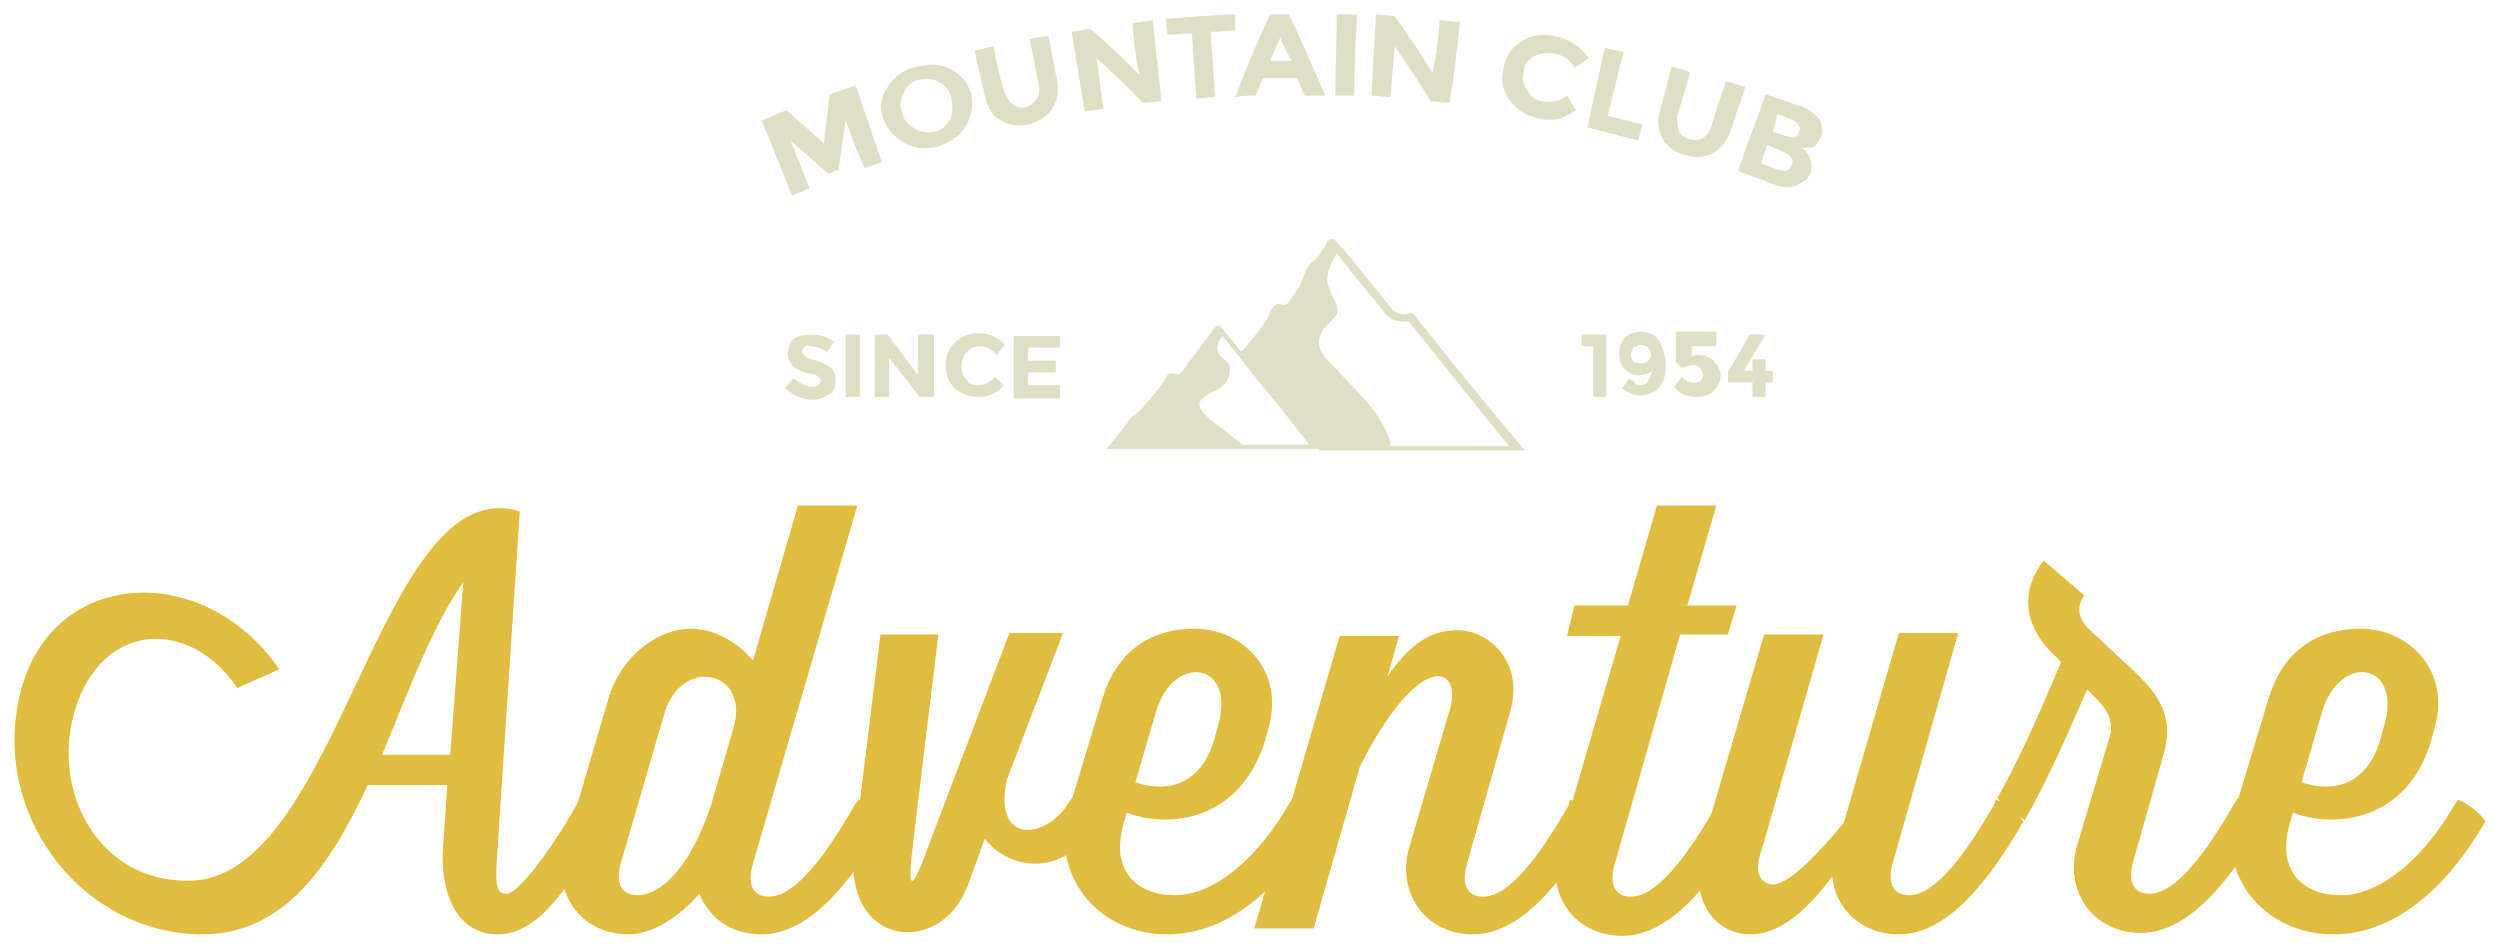 <?xml version="1.0" encoding="UTF-8" standalone="no"?>
<!-- Generator: Adobe Illustrator 20.0.0, SVG Export Plug-In . SVG Version: 6.00 Build 0)  -->

<svg
   xmlns:dc="http://purl.org/dc/elements/1.1/"
   xmlns:cc="http://creativecommons.org/ns#"
   xmlns:rdf="http://www.w3.org/1999/02/22-rdf-syntax-ns#"
   xmlns:svg="http://www.w3.org/2000/svg"
   xmlns="http://www.w3.org/2000/svg"
   xmlns:sodipodi="http://sodipodi.sourceforge.net/DTD/sodipodi-0.dtd"
   xmlns:inkscape="http://www.inkscape.org/namespaces/inkscape"
   version="1.1"
   id="artwork"
   x="0px"
   y="0px"
   viewBox="0 0 172.58 65.6"
   xml:space="preserve"
   inkscape:version="0.91 r13725"
   sodipodi:docname="brand-7.svg"
   width="172.58"
   height="65.6"><defs
     id="defs83" /><sodipodi:namedview
     pagecolor="#ffffff"
     bordercolor="#666666"
     borderopacity="1"
     objecttolerance="10"
     gridtolerance="10"
     guidetolerance="10"
     inkscape:pageopacity="0"
     inkscape:pageshadow="2"
     inkscape:window-width="640"
     inkscape:window-height="480"
     id="namedview81"
     showgrid="false"
     fit-margin-bottom="1"
     fit-margin-top="1"
     fit-margin-left="1"
     fit-margin-right="1"
     inkscape:zoom="0.40972222"
     inkscape:cx="109.2798"
     inkscape:cy="51.7"
     inkscape:window-x="0"
     inkscape:window-y="0"
     inkscape:window-maximized="0"
     inkscape:current-layer="artwork" /><style
     type="text/css"
     id="style3">
	.st0{fill:#E1BD3F;}
	.st1{fill:#DFDFC6;}
</style><g
     id="g5"
     transform="translate(-178.72,-274.1)"><g
       id="g7"><path
         class="st0"
         d="m 218.7,329.3 c 0.6,0.2 1.5,0.9 1.9,1.5 -2.3,4 -4.5,7.8 -7.5,7.8 -2.9,0 -4,-2.9 -3.8,-6 l 0.3,-4.3 -5.5,0 c -2.6,5.6 -5.8,10.3 -11.4,10.3 -8.5,0 -15,-8.7 -12.4,-17.3 2.4,-7.9 12.5,-8.5 17.7,-1 l -2.9,1.3 c -3.2,-4.8 -9.3,-4.7 -11.2,1.5 -1.7,5.6 1.6,11.9 7.9,11.8 10.4,-0.1 13.1,-28.5 22.8,-25.5 l -1.6,24.3 c -0.1,1.7 0.1,2.1 0.7,2.1 0.7,0 2.8,-2.6 4.8,-6.1 l 0.2,-0.4 z m -13.6,-3.1 4.7,0 0.9,-11.9 c -2.2,3.1 -3.8,7.6 -5.6,11.9 z"
         id="path9"
         inkscape:connector-curvature="0"
         style="fill:#e1bd3f" /><path
         class="st0"
         d="m 238,329.3 c 0.6,0.2 1.5,0.9 1.9,1.5 -2.3,4 -5.2,7.8 -8.6,7.8 -2.1,0 -3.6,-1.1 -4.3,-2.8 -1.5,1.7 -3.3,2.8 -4.9,2.8 -3.3,0 -5.3,-2.9 -4.4,-6 l 3,-10.2 c 0.9,-3.1 3.5,-4.9 5.7,-4.9 1.7,0 3.3,1 4.3,2.2 l 3.1,-10.7 4.1,0 -7.2,24.7 c -0.5,1.7 0.2,2.3 1.1,2.3 1.8,0 3.9,-2.8 5.9,-6.3 l 0.3,-0.4 z m -16.4,4.3 c -0.5,1.7 0.2,2.3 1.1,2.3 1.7,0 3.7,-2 5.1,-6.2 l 1.6,-5.5 0,0 c 1,-3.8 -3.6,-4.8 -4.8,-0.9 l -3,10.3 z"
         id="path11"
         inkscape:connector-curvature="0"
         style="fill:#e1bd3f" /><path
         class="st0"
         d="m 243.5,317.9 -1.7,14 c -0.5,4 -0.2,4 1.2,0.1 l 5.4,-14.2 3.7,0 -3.9,10.2 c -0.9,4.5 2.8,4 4.3,1.5 l 0.2,-0.3 c 0.6,0.2 1.5,0.9 1.9,1.5 -2.3,4.1 -6.2,3.5 -7.9,1.3 l -1.2,3.3 c -1.9,4.9 -8.7,4.2 -7.8,-2.8 l 1.8,-14.6 4,0 z"
         id="path13"
         inkscape:connector-curvature="0"
         style="fill:#e1bd3f" /><path
         class="st0"
         d="m 256.5,330.2 -0.2,0.7 c -1,3.4 1,5 3.5,5 2.9,0 5.9,-2.8 7.9,-6.3 l 0.2,-0.3 c 0.6,0.2 1.5,0.9 1.9,1.5 -2.3,4 -5.9,7.8 -10.5,7.8 -4.8,0 -8.1,-4.1 -6.8,-8.6 l 2.3,-7.6 c 0.9,-3.1 3.1,-4.9 6.4,-4.9 3.3,0 6.2,2.9 5.1,6.8 l -0.3,1.1 c -1.8,5.4 -6.6,5.9 -9.5,4.8 z m 0.6,-2.1 c 1.7,0.6 4.3,0.6 5.4,-2.8 l 0.3,-1.1 c 1.3,-4.4 -3.1,-5.1 -4.3,-0.9 l -1.4,4.8 z"
         id="path15"
         inkscape:connector-curvature="0"
         style="fill:#e1bd3f" /><path
         class="st0"
         d="m 287.1,329.3 c 0.6,0.2 1.5,0.9 1.9,1.5 -2.3,4 -5.2,7.8 -8.6,7.8 -3.3,0 -5.3,-2.9 -4.4,-6 l 2.8,-9.5 c 0.9,-3.1 -2.1,-4.2 -6.2,3.9 l -3.2,11.2 -4.1,0 5.9,-20.2 4.1,0 -0.8,2.8 c 1.5,-2.2 3,-3.2 4.8,-3.2 2.3,0 4.6,2.3 3.7,5.5 l -3,10.6 c -0.5,1.7 0.2,2.3 1.1,2.3 1.8,0 3.9,-2.8 5.9,-6.3 l 0.1,-0.4 z"
         id="path17"
         inkscape:connector-curvature="0"
         style="fill:#e1bd3f" /><path
         class="st0"
         d="m 287.4,315.9 3.7,0 2,-6.9 4.1,0 -2,6.9 3.4,0 -0.6,2 -3.3,0 -4.5,15.8 c -0.5,1.7 0.2,2.3 1.1,2.3 1.8,0 3.9,-2.8 5.9,-6.3 l 0.2,-0.3 c 0.6,0.2 1.5,0.9 1.9,1.5 -2.3,4 -5.2,7.8 -8.6,7.8 -3.3,0 -5.3,-2.9 -4.4,-6 l 4.3,-14.7 -3.7,0 0.5,-2.1 z"
         id="path19"
         inkscape:connector-curvature="0"
         style="fill:#e1bd3f" /><path
         class="st0"
         d="m 316.5,329.3 c 0.6,0.2 1.5,0.9 1.9,1.5 -2.3,4 -5.2,7.8 -8.6,7.8 -2.6,0 -4.4,-1.8 -4.6,-4 -1.4,1.9 -3.4,4 -5.6,4 -2.7,0 -4.4,-2.6 -3.3,-6.4 l 4.2,-14.3 4.1,0 -4.1,14.3 c -0.3,0.9 -0.9,2.5 0.3,2.9 0.9,0.4 2.8,-1.3 5.2,-4.2 l 3.8,-13.1 4.1,0 -4.5,15.8 c -0.5,1.7 0.2,2.3 1.1,2.3 1.8,0 3.9,-2.8 5.9,-6.3 l 0.1,-0.3 z"
         id="path21"
         inkscape:connector-curvature="0"
         style="fill:#e1bd3f" /><path
         class="st0"
         d="m 324.4,324.8 c 0.2,-0.9 -0.2,-1.7 -0.9,-2.4 l -0.7,-0.7 c -2,4.6 -3,6.7 -4.3,9 -0.7,-0.4 -1.4,-0.9 -1.9,-1.5 1.8,-3.2 3.3,-6.8 4.4,-9.4 l -0.5,-0.5 c -2,-1.9 -2.4,-4.3 -0.7,-6.5 l 2.8,2.4 c -0.6,0.8 -0.4,1.7 0.4,2.4 l 3,2.8 c 1.8,1.7 2.8,3.2 2.1,5.7 l -2.1,7.4 c -0.5,1.7 0.2,2.3 1.1,2.3 1.8,0 3.9,-2.8 5.9,-6.3 l 0.2,-0.3 c 0.6,0.2 1.5,0.9 1.9,1.5 -2.3,4 -5.2,7.8 -8.6,7.8 -3.3,0 -5.3,-2.9 -4.4,-6 l 2.3,-7.7 z"
         id="path23"
         inkscape:connector-curvature="0"
         style="fill:#e1bd3f" /><path
         class="st0"
         d="m 337,330.2 -0.2,0.7 c -1,3.4 1,5 3.5,5 2.9,0 5.9,-2.8 7.9,-6.3 l 0.2,-0.3 c 0.6,0.2 1.5,0.9 1.9,1.5 -2.3,4 -5.9,7.8 -10.5,7.8 -4.8,0 -8.1,-4.1 -6.8,-8.6 l 2.3,-7.6 c 0.9,-3.1 3.1,-4.9 6.4,-4.9 3.3,0 6.2,2.9 5.1,6.8 l -0.3,1.1 c -1.7,5.4 -6.6,5.9 -9.5,4.8 z m 0.6,-2.1 c 1.7,0.6 4.3,0.6 5.4,-2.8 l 0.3,-1.1 c 1.3,-4.4 -3.1,-5.1 -4.3,-0.9 l -1.4,4.8 z"
         id="path25"
         inkscape:connector-curvature="0"
         style="fill:#e1bd3f" /></g><g
       id="g27"><path
         class="st1"
         d="m 237.1,282.4 c -0.2,1.1 -0.3,2.3 -0.5,3.4 -0.2,0.1 -0.5,0.2 -0.7,0.3 -0.9,-0.8 -1.7,-1.5 -2.6,-2.3 0.4,1.1 0.9,2.2 1.3,3.3 -0.4,0.2 -0.8,0.3 -1.2,0.5 -0.7,-1.7 -1.4,-3.5 -2.1,-5.2 0.6,-0.2 1.2,-0.5 1.7,-0.7 0.9,0.8 1.7,1.5 2.6,2.3 0.1,-1.1 0.3,-2.3 0.4,-3.4 0.6,-0.2 1.2,-0.4 1.8,-0.6 0.6,1.8 1.2,3.6 1.8,5.3 -0.4,0.1 -0.8,0.3 -1.2,0.4 -0.5,-1.1 -0.9,-2.2 -1.3,-3.3 z"
         id="path29"
         inkscape:connector-curvature="0"
         style="fill:#dfdfc6" /><path
         class="st1"
         d="m 245.4,282.8 c -0.4,0.7 -1.1,1.1 -1.9,1.4 -0.8,0.2 -1.6,0.2 -2.3,-0.2 -0.7,-0.4 -1.2,-0.9 -1.5,-1.7 -0.3,-0.8 -0.2,-1.5 0.3,-2.2 0.4,-0.7 1.1,-1.2 2,-1.4 0.9,-0.2 1.7,-0.2 2.4,0.2 0.7,0.4 1.2,1 1.4,1.8 0.1,0.6 0,1.4 -0.4,2.1 z m -1,-1.9 c -0.1,-0.5 -0.4,-0.9 -0.8,-1.1 -0.4,-0.3 -0.9,-0.3 -1.4,-0.2 -0.5,0.1 -0.9,0.4 -1.1,0.9 -0.2,0.4 -0.3,0.9 -0.1,1.4 0.1,0.5 0.4,0.8 0.9,1.1 0.4,0.2 0.9,0.3 1.3,0.2 0.5,-0.1 0.8,-0.4 1.1,-0.8 0.2,-0.6 0.2,-1 0.1,-1.5 z"
         id="path31"
         inkscape:connector-curvature="0"
         style="fill:#dfdfc6" /><path
         class="st1"
         d="m 248.6,281.3 c 0.3,0.2 0.6,0.3 0.9,0.2 0.4,-0.1 0.6,-0.3 0.8,-0.6 0.2,-0.3 0.2,-0.7 0.1,-1.1 -0.2,-1 -0.4,-2 -0.6,-3 0.4,-0.1 0.9,-0.2 1.3,-0.2 0.2,1 0.4,2.1 0.6,3.1 0.1,0.8 0,1.5 -0.4,2 -0.4,0.5 -0.9,0.8 -1.6,1 -0.7,0.1 -1.3,0.1 -1.9,-0.3 -0.6,-0.3 -0.9,-0.9 -1.1,-1.7 -0.2,-1 -0.5,-2 -0.7,-3.1 0.4,-0.1 0.9,-0.2 1.3,-0.3 0.2,1 0.4,2 0.7,3 0.2,0.5 0.4,0.8 0.6,1 z"
         id="path33"
         inkscape:connector-curvature="0"
         style="fill:#dfdfc6" /><path
         class="st1"
         d="m 256.9,275.7 c 0.5,-0.1 0.9,-0.1 1.4,-0.2 0.2,1.9 0.4,3.7 0.6,5.6 -0.4,0 -0.8,0.1 -1.3,0.1 -1,-1.1 -2.1,-2.1 -3.2,-3.1 0.2,1.2 0.3,2.3 0.5,3.5 -0.4,0.1 -0.8,0.1 -1.3,0.2 -0.3,-1.8 -0.6,-3.7 -0.9,-5.5 0.4,-0.1 0.8,-0.1 1.3,-0.2 1.2,1 2.3,2.1 3.4,3.2 -0.3,-1.2 -0.4,-2.4 -0.5,-3.6 z"
         id="path35"
         inkscape:connector-curvature="0"
         style="fill:#dfdfc6" /><path
         class="st1"
         d="m 262.3,276.3 c 0.1,1.5 0.2,3 0.3,4.5 -0.4,0 -0.9,0.1 -1.3,0.1 -0.1,-1.5 -0.2,-3 -0.3,-4.5 -0.6,0 -1.1,0.1 -1.7,0.1 0,-0.4 -0.1,-0.7 -0.1,-1.1 1.6,-0.1 3.2,-0.3 4.8,-0.3 0,0.4 0,0.7 0,1.1 -0.5,0 -1.1,0.1 -1.7,0.1 z"
         id="path37"
         inkscape:connector-curvature="0"
         style="fill:#dfdfc6" /><path
         class="st1"
         d="m 268.8,280.7 c -0.2,-0.4 -0.4,-0.8 -0.5,-1.2 -0.8,0 -1.6,0 -2.4,0 -0.2,0.4 -0.3,0.8 -0.5,1.2 -0.5,0 -0.9,0 -1.4,0.1 0.7,-1.9 1.5,-3.8 2.4,-5.7 0.4,0 0.9,0 1.3,0 0.9,1.9 1.7,3.7 2.5,5.6 -0.4,0 -0.9,0 -1.4,0 z m -1.7,-4 c -0.2,0.5 -0.5,1.1 -0.7,1.6 0.5,0 1,0 1.5,0 -0.3,-0.5 -0.6,-1 -0.8,-1.6 z"
         id="path39"
         inkscape:connector-curvature="0"
         style="fill:#dfdfc6" /><path
         class="st1"
         d="m 271,275.1 c 0.5,0 0.9,0 1.4,0 -0.1,1.9 -0.2,3.7 -0.2,5.6 -0.4,0 -0.9,0 -1.3,0 0,-1.9 0.1,-3.8 0.1,-5.6 z"
         id="path41"
         inkscape:connector-curvature="0"
         style="fill:#dfdfc6" /><path
         class="st1"
         d="m 278.1,275.5 c 0.5,0 0.9,0.1 1.4,0.1 -0.2,1.9 -0.4,3.7 -0.7,5.6 -0.4,0 -0.8,-0.1 -1.3,-0.1 -0.8,-1.3 -1.6,-2.5 -2.5,-3.8 -0.1,1.2 -0.2,2.3 -0.3,3.5 -0.4,0 -0.9,-0.1 -1.3,-0.1 0.1,-1.9 0.2,-3.7 0.3,-5.6 0.4,0 0.8,0.1 1.3,0.1 0.9,1.3 1.8,2.6 2.6,3.9 0.3,-1.2 0.4,-2.4 0.5,-3.6 z"
         id="path43"
         inkscape:connector-curvature="0"
         style="fill:#dfdfc6" /><path
         class="st1"
         d="m 285.2,281.1 c 0.6,0.1 1.2,0 1.7,-0.4 0.2,0.3 0.4,0.7 0.6,1 -0.8,0.6 -1.6,0.8 -2.5,0.6 -0.9,-0.2 -1.5,-0.6 -2,-1.2 -0.5,-0.6 -0.7,-1.4 -0.5,-2.2 0.1,-0.8 0.5,-1.5 1.2,-1.9 0.7,-0.5 1.5,-0.6 2.4,-0.4 1,0.2 1.7,0.7 2.3,1.5 -0.3,0.2 -0.7,0.5 -1,0.7 -0.3,-0.6 -0.8,-0.9 -1.4,-1 -0.5,-0.1 -1,0 -1.4,0.2 -0.4,0.2 -0.7,0.6 -0.7,1.1 -0.1,0.5 0,1 0.3,1.3 0.2,0.4 0.5,0.6 1,0.7 z"
         id="path45"
         inkscape:connector-curvature="0"
         style="fill:#dfdfc6" /><path
         class="st1"
         d="m 288.3,282.9 c 0.4,-1.8 0.8,-3.7 1.2,-5.5 0.4,0.1 0.9,0.2 1.3,0.3 -0.4,1.5 -0.7,2.9 -1.1,4.4 0.8,0.2 1.6,0.4 2.4,0.6 -0.1,0.4 -0.2,0.7 -0.3,1.1 -1.1,-0.3 -2.3,-0.6 -3.5,-0.9 z"
         id="path47"
         inkscape:connector-curvature="0"
         style="fill:#dfdfc6" /><path
         class="st1"
         d="m 294.6,283.1 c 0.1,0.3 0.4,0.5 0.7,0.6 0.4,0.1 0.7,0.1 1,-0.1 0.3,-0.2 0.5,-0.5 0.6,-0.9 0.3,-1 0.6,-2 1,-3 0.4,0.1 0.9,0.3 1.3,0.4 -0.3,1 -0.7,2 -1,3 -0.3,0.8 -0.7,1.3 -1.3,1.6 -0.6,0.3 -1.2,0.3 -1.9,0.1 -0.7,-0.2 -1.2,-0.6 -1.5,-1.1 -0.3,-0.6 -0.4,-1.2 -0.2,-2 0.3,-1 0.6,-2 0.8,-3 0.4,0.1 0.9,0.2 1.3,0.4 -0.3,1 -0.6,2 -0.9,3 0,0.3 0,0.6 0.1,1 z"
         id="path49"
         inkscape:connector-curvature="0"
         style="fill:#dfdfc6" /><path
         class="st1"
         d="m 301.1,286.8 c -0.8,-0.3 -1.6,-0.6 -2.4,-0.9 0.6,-1.8 1.3,-3.5 1.9,-5.3 0.8,0.3 1.5,0.5 2.3,0.8 0.4,0.1 0.7,0.3 1,0.5 0.2,0.2 0.4,0.4 0.5,0.6 0.1,0.4 0.2,0.7 0,1.1 -0.2,0.4 -0.4,0.7 -0.8,0.7 -0.1,0 -0.2,0 -0.3,0 0,0 -0.1,0 -0.2,0 0.3,0.2 0.5,0.5 0.6,0.8 0.1,0.3 0.1,0.6 0,0.9 -0.1,0.4 -0.4,0.6 -0.8,0.8 -0.5,0.3 -1.1,0.3 -1.8,0 z m 0,-3.6 c 0.2,0.1 0.4,0.1 0.6,0.2 0.4,0.1 0.6,0.2 0.8,0.2 0.2,0 0.3,-0.1 0.4,-0.4 0.1,-0.2 0.1,-0.4 -0.1,-0.6 -0.1,-0.1 -0.4,-0.3 -0.8,-0.4 -0.2,-0.1 -0.4,-0.2 -0.6,-0.2 -0.1,0.5 -0.2,0.8 -0.3,1.2 z m -0.8,2.2 c 0.3,0.1 0.6,0.2 0.8,0.3 0.4,0.1 0.6,0.2 0.8,0.2 0.2,0 0.4,-0.1 0.5,-0.4 0.1,-0.2 0.1,-0.4 -0.1,-0.6 -0.2,-0.2 -0.4,-0.3 -0.9,-0.5 -0.2,-0.1 -0.5,-0.2 -0.7,-0.3 -0.1,0.4 -0.3,0.8 -0.4,1.3 z"
         id="path51"
         inkscape:connector-curvature="0"
         style="fill:#dfdfc6" /></g><g
       id="g53"><path
         class="st1"
         d="m 287.8,297.2 1.8,0 0,4.3 -0.9,0 0,-3.5 -0.8,0 0,-0.8 z"
         id="path55"
         inkscape:connector-curvature="0"
         style="fill:#dfdfc6" /><path
         class="st1"
         d="m 291.9,300.7 c 0.3,0 0.5,-0.1 0.6,-0.3 0.1,-0.2 0.2,-0.4 0.3,-0.7 -0.3,0.2 -0.6,0.3 -0.9,0.3 -0.4,0 -0.7,-0.1 -1,-0.4 -0.3,-0.3 -0.4,-0.6 -0.4,-1.1 0,-0.4 0.1,-0.8 0.4,-1.1 0.3,-0.3 0.7,-0.4 1.1,-0.4 0.3,0 0.6,0.1 0.8,0.2 0.2,0.1 0.4,0.3 0.5,0.5 0.2,0.4 0.4,0.9 0.4,1.5 0,0.4 0,0.7 -0.1,1 -0.1,0.3 -0.2,0.5 -0.4,0.7 -0.3,0.3 -0.8,0.5 -1.2,0.5 -0.2,0 -0.4,0 -0.6,-0.1 -0.2,-0.1 -0.3,-0.1 -0.4,-0.2 -0.1,-0.1 -0.2,-0.1 -0.3,-0.2 l 0.5,-0.7 c 0,0 0.1,0.1 0.1,0.1 0,0 0.1,0.1 0.3,0.2 0,0.2 0.1,0.2 0.3,0.2 z m 0.1,-1.5 c 0.2,0 0.4,-0.1 0.5,-0.2 0.1,-0.1 0.2,-0.3 0.2,-0.4 0,-0.2 -0.1,-0.3 -0.2,-0.5 -0.1,-0.1 -0.3,-0.2 -0.5,-0.2 -0.2,0 -0.3,0.1 -0.5,0.2 -0.1,0.1 -0.2,0.3 -0.2,0.5 0,0.2 0.1,0.3 0.2,0.5 0.1,0 0.3,0.1 0.5,0.1 z"
         id="path57"
         inkscape:connector-curvature="0"
         style="fill:#dfdfc6" /><path
         class="st1"
         d="m 297.2,297.2 0,0.8 -1.7,0 0,0.7 c 0.1,0 0.3,-0.1 0.4,-0.1 0.4,0 0.8,0.1 1.1,0.4 0.3,0.3 0.5,0.6 0.5,1 0,0.4 -0.2,0.8 -0.5,1.1 -0.3,0.3 -0.7,0.4 -1.2,0.4 -0.6,0 -1.1,-0.2 -1.5,-0.7 l 0.5,-0.7 c 0,0 0.1,0.1 0.1,0.1 0.1,0.1 0.2,0.1 0.3,0.2 0.2,0.1 0.3,0.1 0.5,0.1 0.2,0 0.3,0 0.4,-0.1 0.1,-0.1 0.2,-0.2 0.2,-0.4 0,-0.2 -0.1,-0.3 -0.2,-0.5 -0.1,-0.1 -0.3,-0.2 -0.5,-0.2 -0.2,0 -0.5,0.1 -0.8,0.2 l -0.4,-0.4 0,-2.1 2.8,0 z"
         id="path59"
         inkscape:connector-curvature="0"
         style="fill:#dfdfc6" /><path
         class="st1"
         d="m 299.7,299.7 0,-0.8 0.9,0 0,0.8 0.5,0 0,0.8 -0.5,0 0,1 -0.9,0 0,-1 -1.7,0 0,-0.7 1.5,-2.6 1.1,0 -1.5,2.5 0.6,0 z"
         id="path61"
         inkscape:connector-curvature="0"
         style="fill:#dfdfc6" /></g><g
       id="g63"><path
         class="st1"
         d="m 234.2,298.1 c -0.1,0.1 -0.1,0.2 -0.1,0.3 0,0.1 0.1,0.2 0.2,0.3 0.1,0.1 0.4,0.2 0.8,0.3 0.4,0.1 0.7,0.3 1,0.5 0.2,0.2 0.3,0.5 0.3,0.9 0,0.4 -0.1,0.7 -0.4,0.9 -0.3,0.2 -0.7,0.4 -1.2,0.4 -0.7,0 -1.3,-0.3 -1.9,-0.8 l 0.6,-0.7 c 0.5,0.4 0.9,0.6 1.3,0.6 0.2,0 0.3,0 0.4,-0.1 0.1,-0.1 0.2,-0.2 0.2,-0.3 0,-0.1 -0.1,-0.2 -0.2,-0.3 -0.1,-0.1 -0.3,-0.2 -0.6,-0.2 -0.5,-0.1 -0.9,-0.3 -1.1,-0.5 -0.2,-0.2 -0.4,-0.5 -0.4,-0.9 0,-0.4 0.1,-0.7 0.4,-1 0.3,-0.2 0.7,-0.3 1.1,-0.3 0.3,0 0.6,0 0.9,0.1 0.3,0.1 0.5,0.2 0.8,0.4 l -0.5,0.7 c -0.4,-0.3 -0.8,-0.4 -1.2,-0.4 -0.2,-0.1 -0.3,0 -0.4,0.1 z"
         id="path65"
         inkscape:connector-curvature="0"
         style="fill:#dfdfc6" /><path
         class="st1"
         d="m 237.1,297.2 1,0 0,4.3 -1,0 0,-4.3 z"
         id="path67"
         inkscape:connector-curvature="0"
         style="fill:#dfdfc6" /><path
         class="st1"
         d="m 242.2,297.2 1,0 0,4.3 -1,0 -2.1,-2.7 0,2.7 -1,0 0,-4.3 0.9,0 2.1,2.8 0,-2.8 z"
         id="path69"
         inkscape:connector-curvature="0"
         style="fill:#dfdfc6" /><path
         class="st1"
         d="m 246.2,300.7 c 0.5,0 0.9,-0.2 1.2,-0.6 l 0.6,0.6 c -0.5,0.6 -1.1,0.8 -1.7,0.8 -0.7,0 -1.2,-0.2 -1.7,-0.6 -0.4,-0.4 -0.6,-1 -0.6,-1.6 0,-0.6 0.2,-1.2 0.7,-1.6 0.4,-0.4 1,-0.6 1.6,-0.6 0.7,0 1.3,0.3 1.8,0.8 l -0.6,0.7 c -0.3,-0.4 -0.7,-0.6 -1.1,-0.6 -0.4,0 -0.7,0.1 -0.9,0.4 -0.3,0.2 -0.4,0.6 -0.4,1 0,0.4 0.1,0.7 0.4,1 0.1,0.2 0.4,0.3 0.7,0.3 z"
         id="path71"
         inkscape:connector-curvature="0"
         style="fill:#dfdfc6" /><path
         class="st1"
         d="m 251.9,297.2 0,0.9 -2.2,0 0,0.9 1.9,0 0,0.8 -1.9,0 0,0.9 2.2,0 0,0.9 -3.2,0 0,-4.3 3.2,0 z"
         id="path73"
         inkscape:connector-curvature="0"
         style="fill:#dfdfc6" /></g><g
       id="g75"><path
         class="st1"
         d="m 266.7,301.2 c -0.8,-1 -3.4,-4.2 -3.6,-4.4 -0.2,-0.3 -0.4,-0.3 -0.6,0 -0.2,0.3 -1.7,2.3 -2,2.7 -0.3,0.5 -0.5,0.5 -0.6,0.4 -0.1,0 -0.4,-0.1 -0.6,0.1 -0.2,0.3 -0.3,0.6 -0.9,1.3 -0.6,0.7 -1,1.2 -1.3,1.4 -0.2,0.1 -0.4,0.3 -0.5,0.5 0,0.1 -0.9,1.1 -1.5,1.9 l 14.8,0 c -0.5,-0.5 -2.4,-3 -3.2,-3.9 z m -4,2.2 c -1.6,-1.2 -1.3,-1.6 -0.7,-2 0.6,-0.4 1.4,-0.5 1.6,-1.5 0.2,-1 -0.6,-0.9 -0.8,-1.5 -0.2,-0.6 0.3,-1.1 0.3,-1.1 0.7,0.8 2.6,3.3 3.4,4.2 0.6,0.7 1.8,2.3 2.6,3.3 l -4.6,0 c -0.1,0 -0.2,-0.2 -1.8,-1.4 z"
         id="path77"
         inkscape:connector-curvature="0"
         style="fill:#dfdfc6" /><path
         class="st1"
         d="m 276.5,296 c -0.3,-0.4 -0.4,-0.3 -0.7,-0.2 -0.3,0 -0.7,0 -1.1,-0.5 -0.4,-0.5 -3.2,-4 -3.6,-4.4 -0.4,-0.5 -0.7,-0.3 -0.8,0 -0.2,0.3 -0.7,1.2 -1,1.3 -0.3,0.1 -0.7,1.2 -0.8,1.5 -0.1,0.3 -0.4,0.6 -0.7,1.1 -0.3,0.4 -0.4,0.4 -0.7,0.3 -0.3,-0.1 -0.6,0.2 -0.8,0.8 -0.2,0.5 -1.5,2.1 -2,2.6 l 5.5,6.7 14.2,0 c -2.9,-3.4 -7.4,-9 -7.5,-9.2 z m -2.4,7.3 c -0.6,-1.2 -2.1,-2.6 -3.7,-4.3 -1.6,-1.7 0.3,-2.6 0.6,-3.2 0.2,-0.6 -0.3,-1.1 -0.6,-2 -0.3,-0.9 0.6,-2.2 0.6,-2.2 0.1,0.1 1.1,1.4 1.2,1.5 0.9,1.1 1.9,2.3 2.1,2.6 0.3,0.4 0.8,0.6 1.3,0.6 0.1,0 0.1,0 0.2,0 0.1,0 0.2,0 0.2,0 0,0 0,0 0,0 0,0 0,0.1 0.1,0.1 0,0.1 0.8,1 2.2,2.8 1.4,1.7 3.1,3.9 4.6,5.7 l -8.2,0 c 0,-0.1 0.1,-0.4 -0.6,-1.6 z"
         id="path79"
         inkscape:connector-curvature="0"
         style="fill:#dfdfc6" /></g></g></svg>